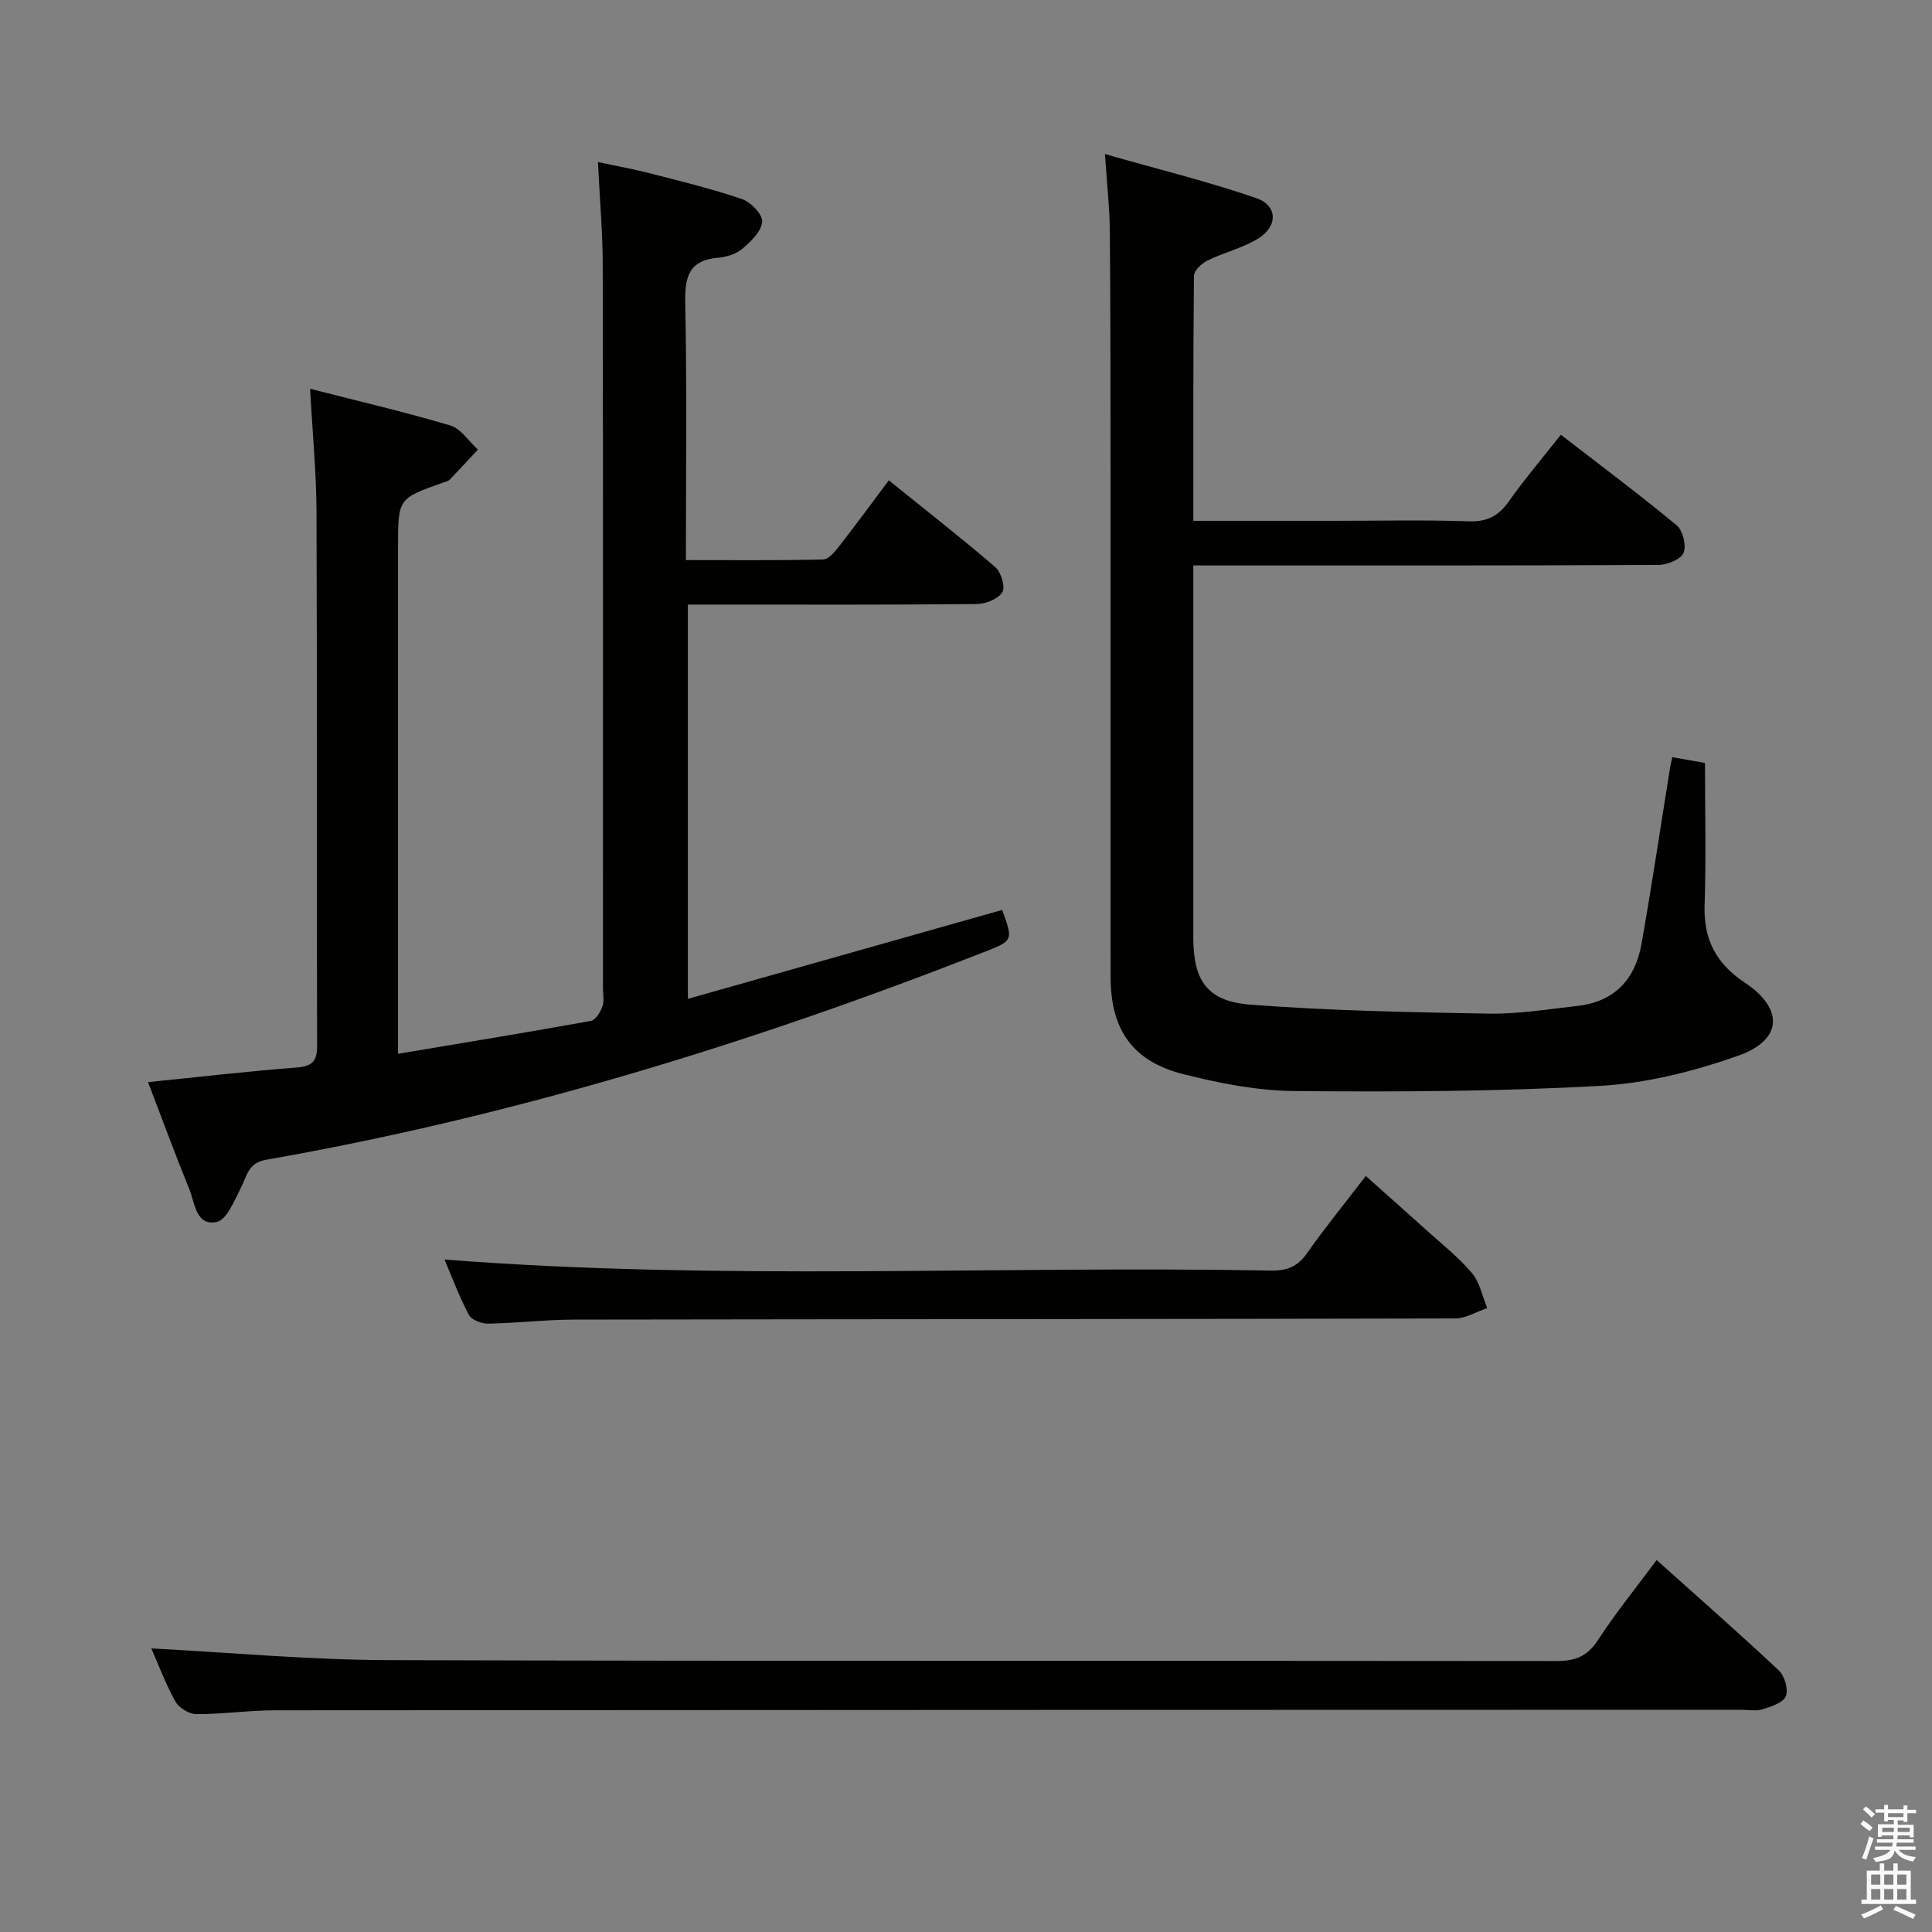 <svg enable-background="new 0 0 400 400" viewBox="0 0 400 400" xmlns="http://www.w3.org/2000/svg"><rect x="0" y="0" width="400" height="400" fill="#808080" stroke="none"/><path d="m385.2 377.6.6-.7c.6.4 1.3.9 1.9 1.5l-.6.7c-.8-.5-1.4-1-1.9-1.5zm.3 7.1c.6-1.4 1.1-2.9 1.5-4.5.3.1.6.3.9.4-.5 1.4-1 2.9-1.5 4.4zm.2-10.1.6-.6c.7.5 1.3 1.1 1.9 1.6l-.7.7c-.6-.6-1.2-1.2-1.8-1.7zm8.4-.8h.8v.9h1.8v.7h-1.8v1.8h-.8v-.3h-1.2v.9h3.3v2.6h-.8v-.4h-2.5c0 .3 0 .6-.1.8h3.4v.7h-3.5c0 .3-.1.6-.1.8h4v.7h-3.5c.7.9 1.9 1.3 3.6 1.5-.2.2-.4.5-.6.9-1.9-.3-3.2-1.1-3.8-2.3-.5 2.1-1.8 2-3.9 2.4-.2-.3-.4-.5-.6-.8 1.9-.4 3.1-.9 3.6-1.7h-3.2v-.7h3.5c.1-.2.1-.5.2-.8h-3.3v-.7h3.4c0-.2 0-.5 0-.8h-2.4v.3h-.8v-2.6h3.3v-.9h-1.2v.3h-.8v-1.8h-1.8v-.7h1.8v-.9h.8v.9h3.2zm-4.4 5.5h2.4c0-.3 0-.6 0-.9h-2.4zm1.2-3.1h3.2v-.8h-3.2zm4.4 2.2h-2.4v.9h2.5v-.9z" fill="#fafafb"/><path d="m389.2 385.8h.9v1.5h1.9v-1.5h.9v1.5h2.7v6h1.1v.9h-11.3v-.9h1.1v-6h2.7zm.2 8.7.5.8c-1.2.6-2.5 1.3-4 1.9-.2-.3-.3-.6-.6-.8 1.6-.6 3-1.3 4.1-1.9zm-2-4.3h1.9v-2.1h-1.9zm0 3.1h1.9v-2.2h-1.9zm2.7-3.1h1.9v-2.1h-1.9zm0 3.1h1.9v-2.2h-1.9zm2.4 1.3c1.4.6 2.7 1.2 4.1 1.8l-.5.9c-1.5-.7-2.8-1.4-4.1-1.9zm2.2-6.5h-1.9v2.1h1.9zm-1.9 5.2h1.9v-2.2h-1.9z" fill="#fafafb"/><g fill="#010100"><path d="m30.65 224.04c10.59-1.07 20.64-2.24 30.72-3.02 3.2-.25 4.28-1.21 4.28-4.45-.09-36.82.02-73.64-.12-110.46-.03-8.25-.83-16.49-1.33-25.62 9.94 2.55 19.58 4.79 29.03 7.6 2.2.66 3.82 3.27 5.71 4.99-1.93 2.08-3.85 4.18-5.82 6.22-.32.33-.89.45-1.35.61-9.36 3.3-9.36 3.3-9.36 13.34v98.46 6.47c13.83-2.32 26.9-4.46 39.92-6.81.98-.18 1.99-1.83 2.4-3 .41-1.19.1-2.63.1-3.97 0-49.82.04-99.63-.04-149.45-.01-6.79-.61-13.58-.99-21.4 3.86.83 7.32 1.44 10.71 2.32 6.41 1.65 12.87 3.21 19.12 5.35 1.82.62 4.28 3.18 4.17 4.68-.15 1.98-2.3 4.08-4.06 5.57-1.3 1.11-3.31 1.74-5.07 1.89-6.06.52-6.91 3.96-6.8 9.38.36 17.48.14 34.97.14 53.22 9.56 0 18.98.09 28.38-.12 1.12-.03 2.41-1.54 3.27-2.65 3.38-4.32 6.62-8.75 10.36-13.74 7.5 6.05 14.91 11.84 22.04 17.96 1.2 1.03 2.13 4.1 1.47 5.18-.87 1.41-3.43 2.45-5.27 2.47-17.99.18-35.99.11-53.98.11-1.82 0-3.64 0-5.86 0v81.63c21.79-6.16 43.43-12.29 65.08-18.41 2.3 6.39 2.29 6.36-4.01 8.82-48.17 18.87-97.43 33.98-148.46 42.92-3.66.64-3.9 3.35-5.16 5.79-1.35 2.62-2.89 6.61-4.98 7.06-4.34.94-4.53-3.91-5.7-6.79-2.93-7.18-5.6-14.47-8.54-22.15z"/><path d="m247.07 107.83h29.08c9.33 0 18.67-.21 27.99.1 3.81.13 6.13-1.13 8.26-4.14 3.25-4.6 6.92-8.91 10.76-13.78 8.15 6.3 16.23 12.33 23.97 18.75 1.29 1.07 2.06 4.21 1.43 5.7-.57 1.36-3.37 2.49-5.2 2.5-29.83.15-59.65.11-89.48.11-1.99 0-3.98 0-6.82 0v5.45c0 23.83-.01 47.66 0 71.49 0 9.02 2.83 13.31 11.89 14 16.4 1.25 32.88 1.57 49.34 1.85 6.1.1 12.23-.92 18.33-1.6 7.65-.85 11.94-5.53 13.23-12.81 2.14-12.07 3.94-24.2 5.89-36.31.1-.63.26-1.26.49-2.37 2.21.39 4.26.75 6.77 1.19 0 9.97.24 19.76-.08 29.54-.23 7.06 2.46 12.05 8.28 15.91 8.15 5.41 7.91 11.91-1.32 15.16-9.12 3.22-18.88 5.7-28.49 6.24-21.08 1.18-42.25 1.27-63.38 1.08-7.71-.07-15.55-1.61-23.06-3.51-10.5-2.66-15-9.22-15.01-20.07-.02-33.99 0-67.99-.01-101.98-.01-17.5 0-34.99-.15-52.49-.04-4.78-.59-9.56-1.01-15.94 10.97 3.13 21.32 5.67 31.35 9.13 4.46 1.54 4.47 5.88.32 8.39-3.22 1.95-7.06 2.86-10.47 4.53-1.2.59-2.76 2.07-2.77 3.17-.18 16.64-.13 33.28-.13 50.71z"/><path d="m31.33 341.29c16.48.86 32.7 2.37 48.91 2.42 80.65.25 161.29.09 241.94.19 3.85 0 6.42-.88 8.62-4.28 3.6-5.56 7.81-10.72 12.19-16.63 8.63 7.74 17.1 15.16 25.3 22.86 1.2 1.13 2.01 3.94 1.45 5.34-.54 1.35-3.03 2.14-4.81 2.7-1.37.43-2.97.1-4.47.1-101.14.02-202.28.03-303.42.11-5.47 0-10.95.81-16.42.79-1.48 0-3.59-1.31-4.31-2.62-2.08-3.74-3.58-7.81-4.98-10.98z"/><path d="m92.03 260.77c57.03 4.48 114.1 1.23 171.09 2.29 3.31.06 5.53-.8 7.48-3.59 3.72-5.3 7.83-10.33 12.18-15.99 4.27 3.81 8.43 7.49 12.55 11.21 3.21 2.9 6.66 5.62 9.43 8.9 1.63 1.93 2.14 4.79 3.15 7.24-2.2.74-4.41 2.13-6.61 2.14-60.79.15-121.58.14-182.37.24-5.98.01-11.95.73-17.93.84-1.35.02-3.4-.81-3.95-1.86-2.04-3.9-3.59-8.07-5.02-11.42z"/></g></svg>